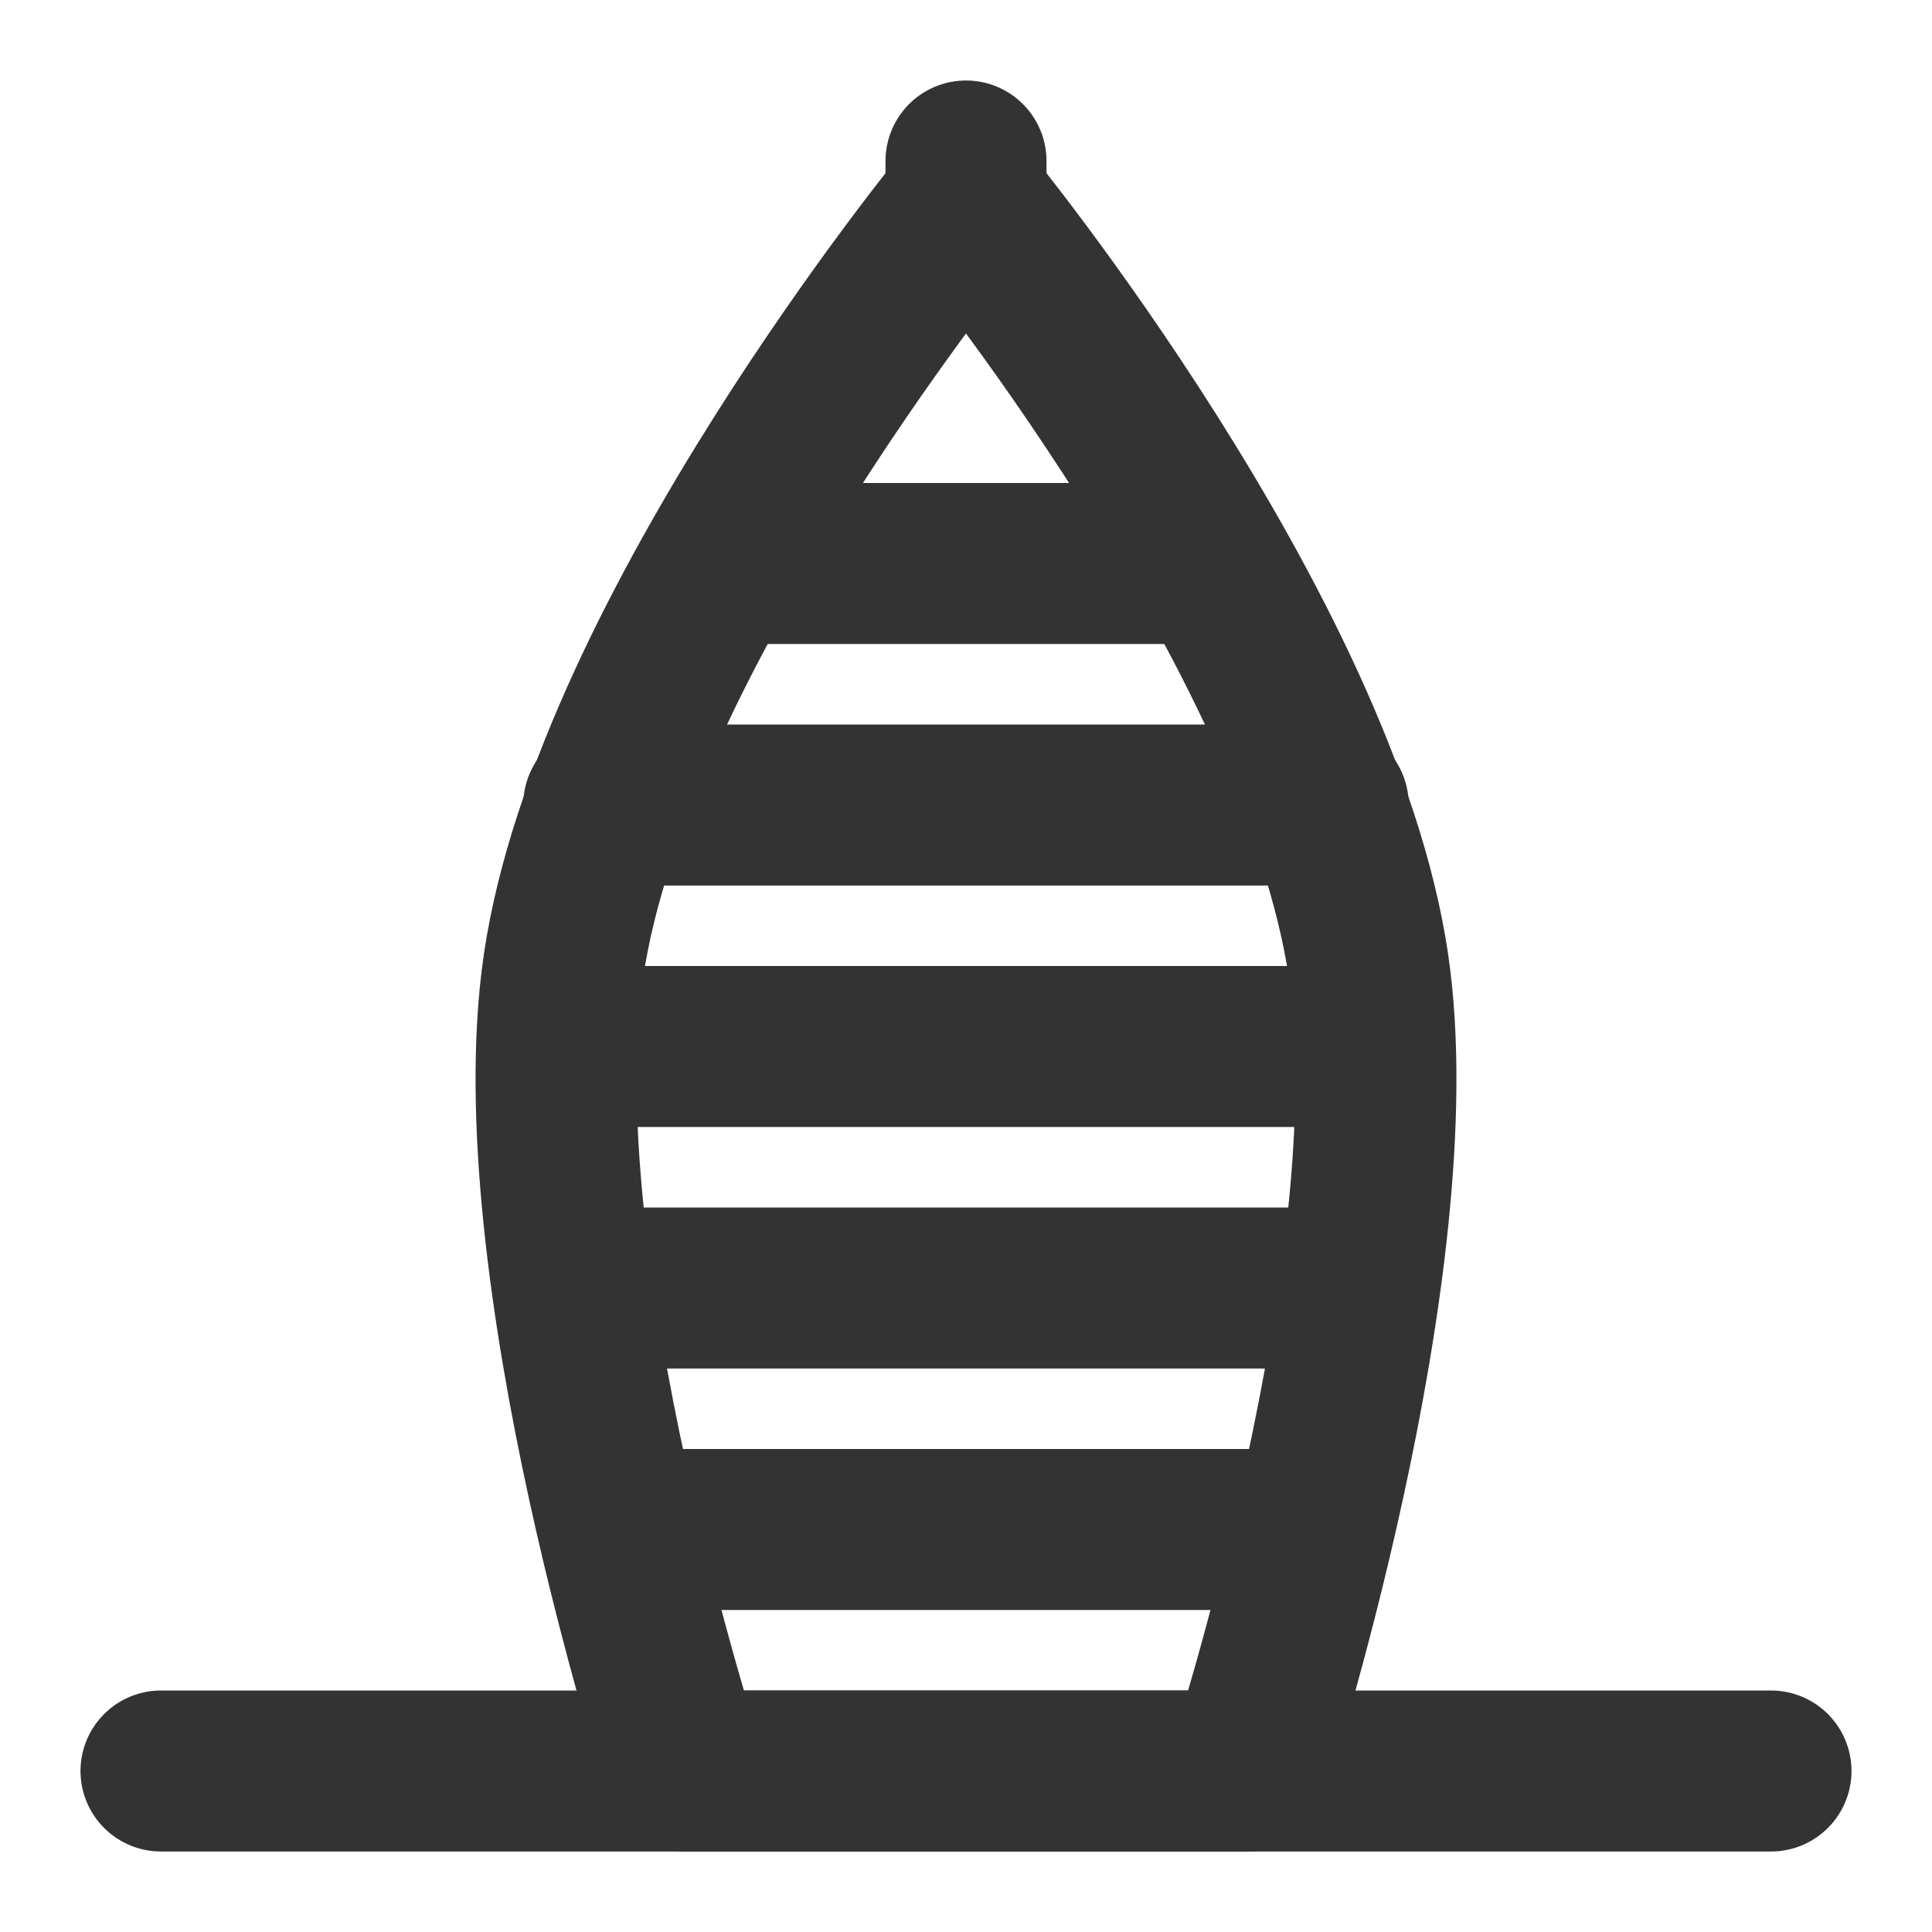<svg width="24" height="24" viewBox="0 0 24 24" fill="none" xmlns="http://www.w3.org/2000/svg">
<path d="M7 12C7.609 7.852 12 2.5 12 2.5C12 2.5 16.391 7.852 17 12C17.545 15.716 15.5 22 15.5 22H8.5C8.5 22 6.455 15.716 7 12Z" stroke="#333333" stroke-width="2" stroke-linecap="round" stroke-linejoin="round"/>
<path d="M9 7H15" stroke="#333333" stroke-width="2" stroke-linecap="round"/>
<path d="M7.5 10H16.5" stroke="#333333" stroke-width="2" stroke-linecap="round"/>
<path d="M7 13H17" stroke="#333333" stroke-width="2" stroke-linecap="round"/>
<path d="M7.5 16H16.5" stroke="#333333" stroke-width="2" stroke-linecap="round"/>
<path d="M8 19H16" stroke="#333333" stroke-width="2" stroke-linecap="round"/>
<path d="M2 22H22" stroke="#333333" stroke-width="2" stroke-linecap="round" stroke-linejoin="round"/>
<path d="M12 2V3" stroke="#333333" stroke-width="2" stroke-linecap="round"/>
</svg>
